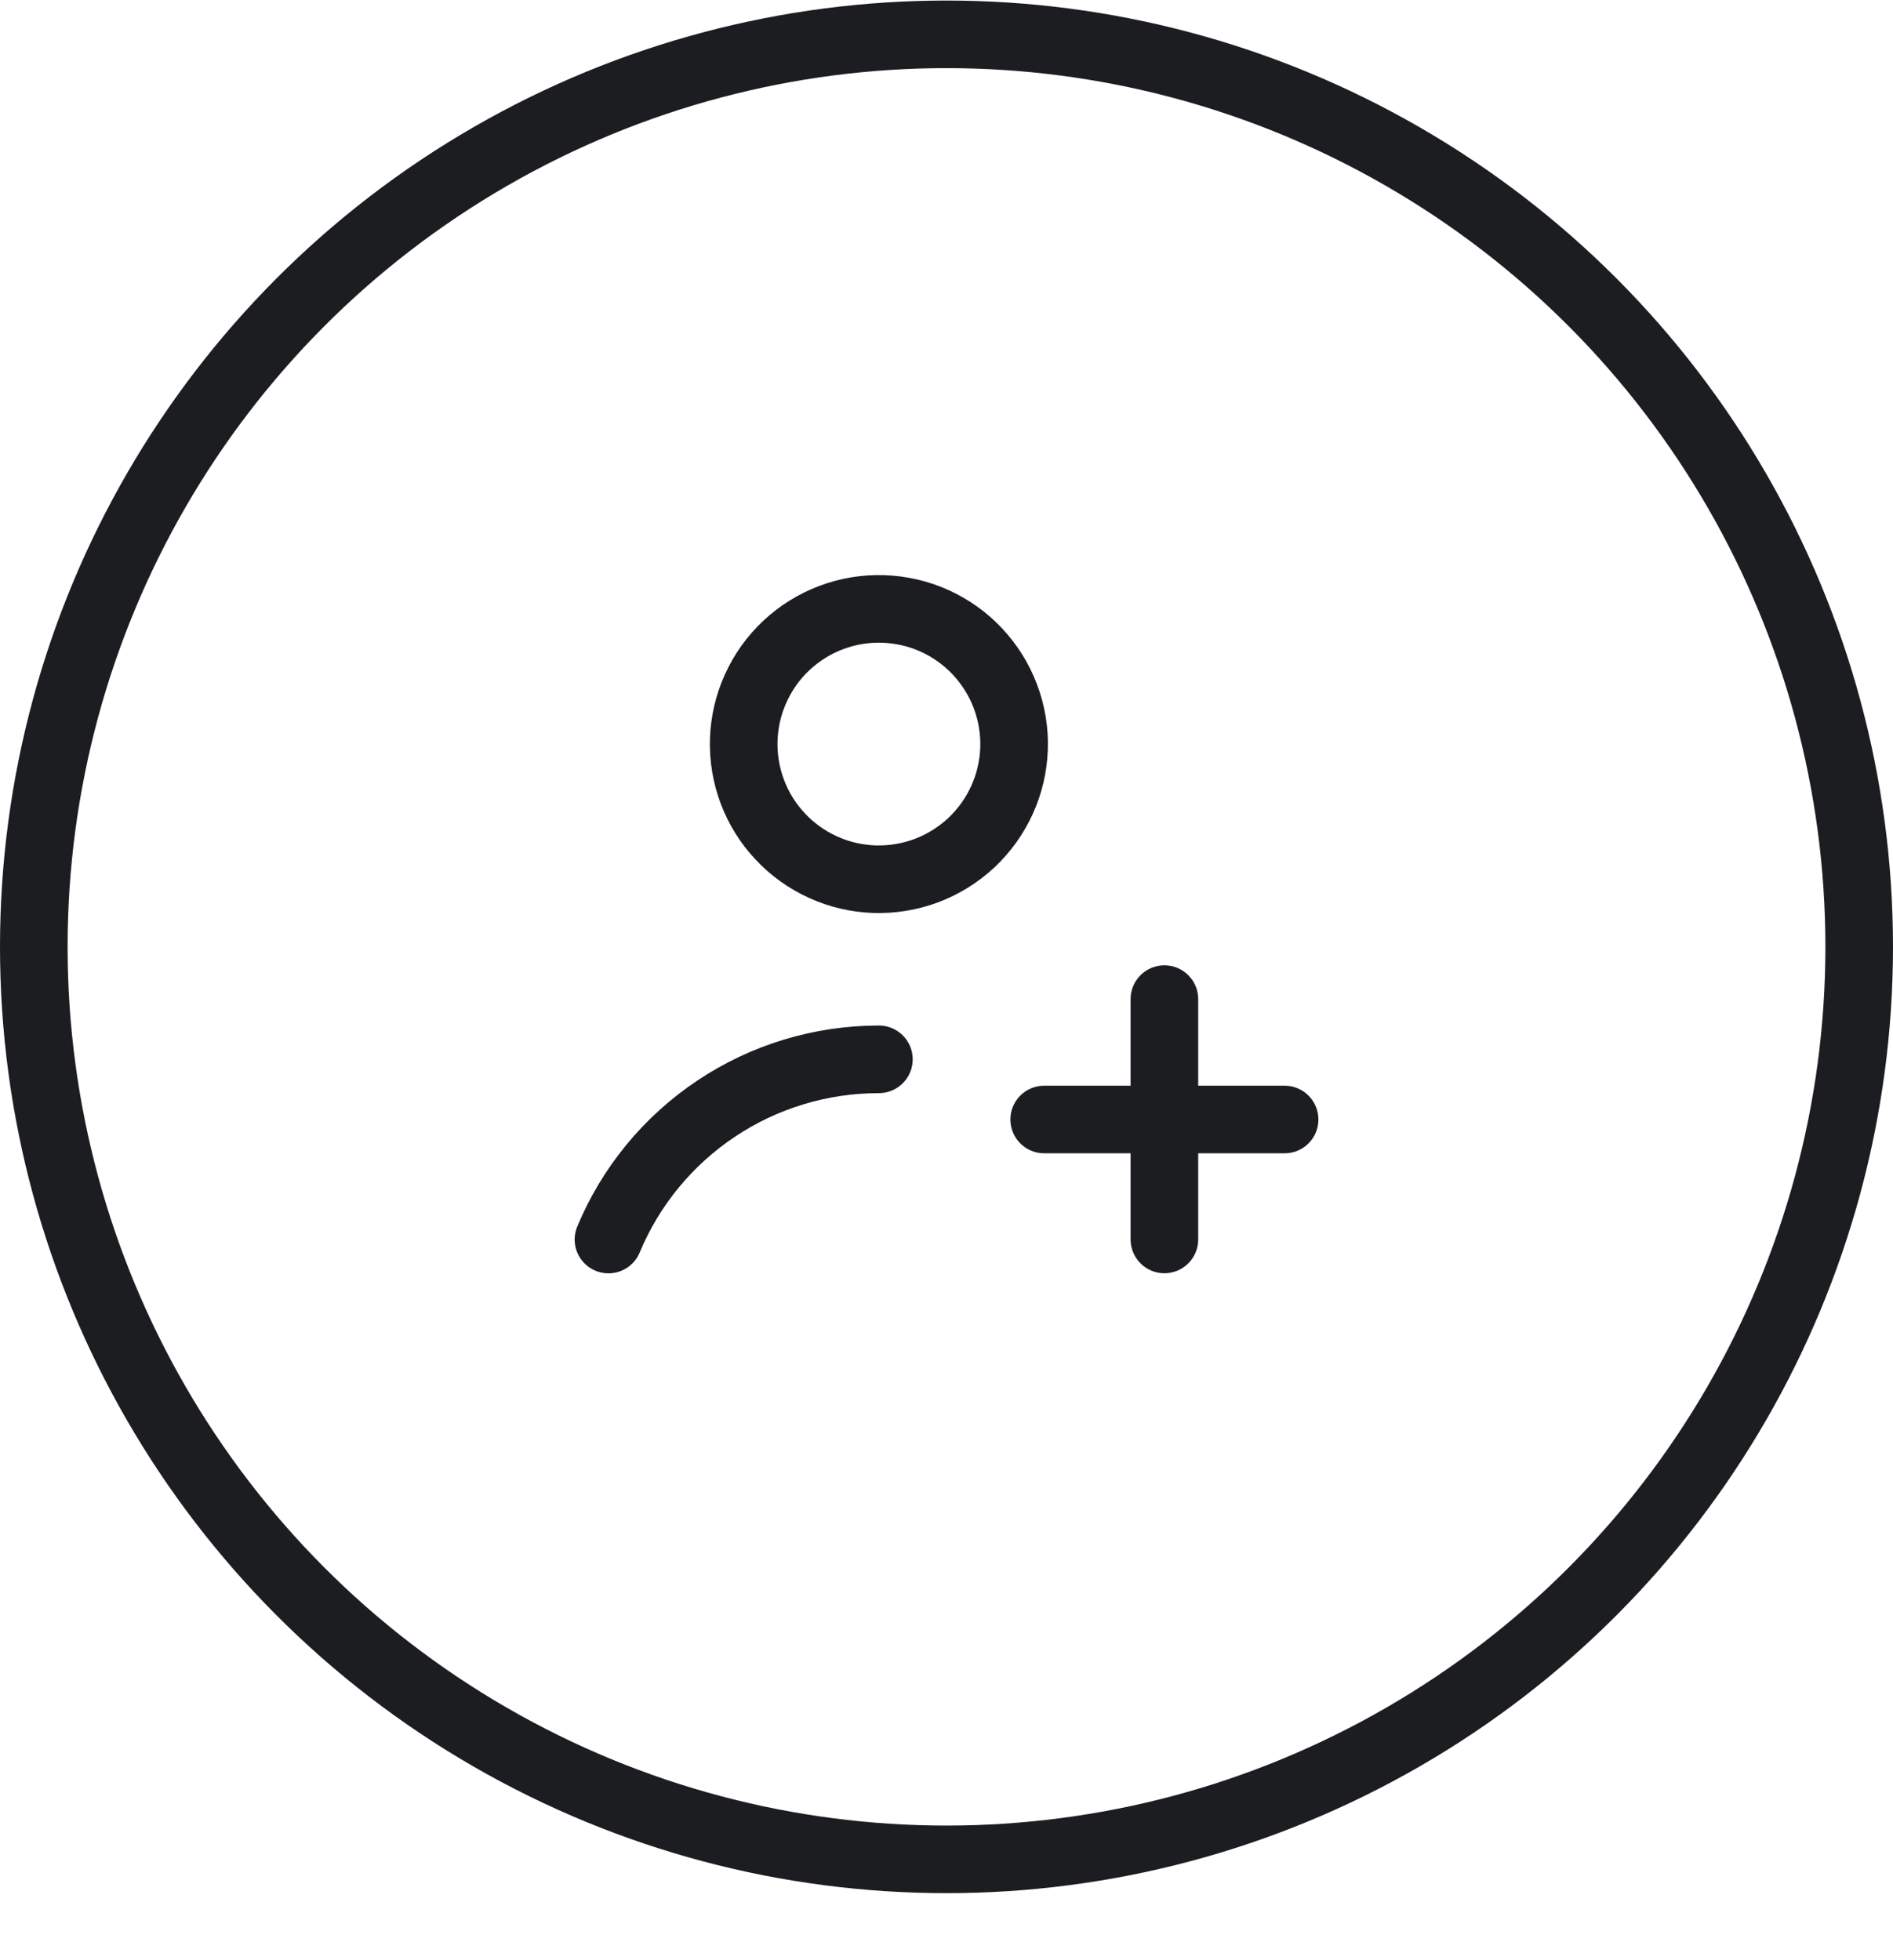 <svg width="28" height="29" viewBox="0 0 28 29" fill="none" xmlns="http://www.w3.org/2000/svg">
<circle cx="14" cy="14.008" r="13.5" stroke="#1B1D21"/>
<path d="M11.001 10.942C10.992 11.204 11.036 11.466 11.128 11.712C11.22 11.957 11.36 12.183 11.54 12.374C11.719 12.566 11.935 12.721 12.174 12.829C12.413 12.938 12.671 12.998 12.934 13.007C13.196 13.015 13.458 12.972 13.704 12.88C13.95 12.787 14.175 12.647 14.367 12.468C14.558 12.288 14.713 12.073 14.821 11.834C14.93 11.595 14.99 11.336 14.999 11.074C15.008 10.811 14.964 10.55 14.872 10.304C14.78 10.058 14.639 9.833 14.46 9.641C14.281 9.449 14.065 9.295 13.826 9.186C13.587 9.078 13.329 9.018 13.066 9.009C12.804 9 12.542 9.043 12.296 9.136C12.05 9.228 11.825 9.368 11.633 9.548C11.441 9.727 11.287 9.943 11.179 10.182C11.07 10.421 11.01 10.679 11.001 10.942Z" stroke="#1B1D21" stroke-linecap="round" stroke-linejoin="round"/>
<path d="M13 15.672C12.144 15.672 11.306 15.925 10.595 16.4C9.883 16.875 9.328 17.549 9 18.338" stroke="#1B1D21" stroke-linecap="round" stroke-linejoin="round"/>
<path d="M19.001 17.062C19.277 17.062 19.501 16.839 19.501 16.562C19.501 16.286 19.277 16.062 19.001 16.062V17.062ZM15.445 16.062C15.169 16.062 14.945 16.286 14.945 16.562C14.945 16.839 15.169 17.062 15.445 17.062V16.062ZM19.001 16.062H15.445V17.062H19.001V16.062Z" fill="#1B1D21"/>
<path d="M16.723 18.337C16.723 18.613 16.947 18.837 17.223 18.837C17.499 18.837 17.723 18.613 17.723 18.337H16.723ZM17.723 14.781C17.723 14.505 17.499 14.281 17.223 14.281C16.947 14.281 16.723 14.505 16.723 14.781H17.723ZM17.723 18.337V14.781H16.723V18.337H17.723Z" fill="#1B1D21"/>
</svg>
